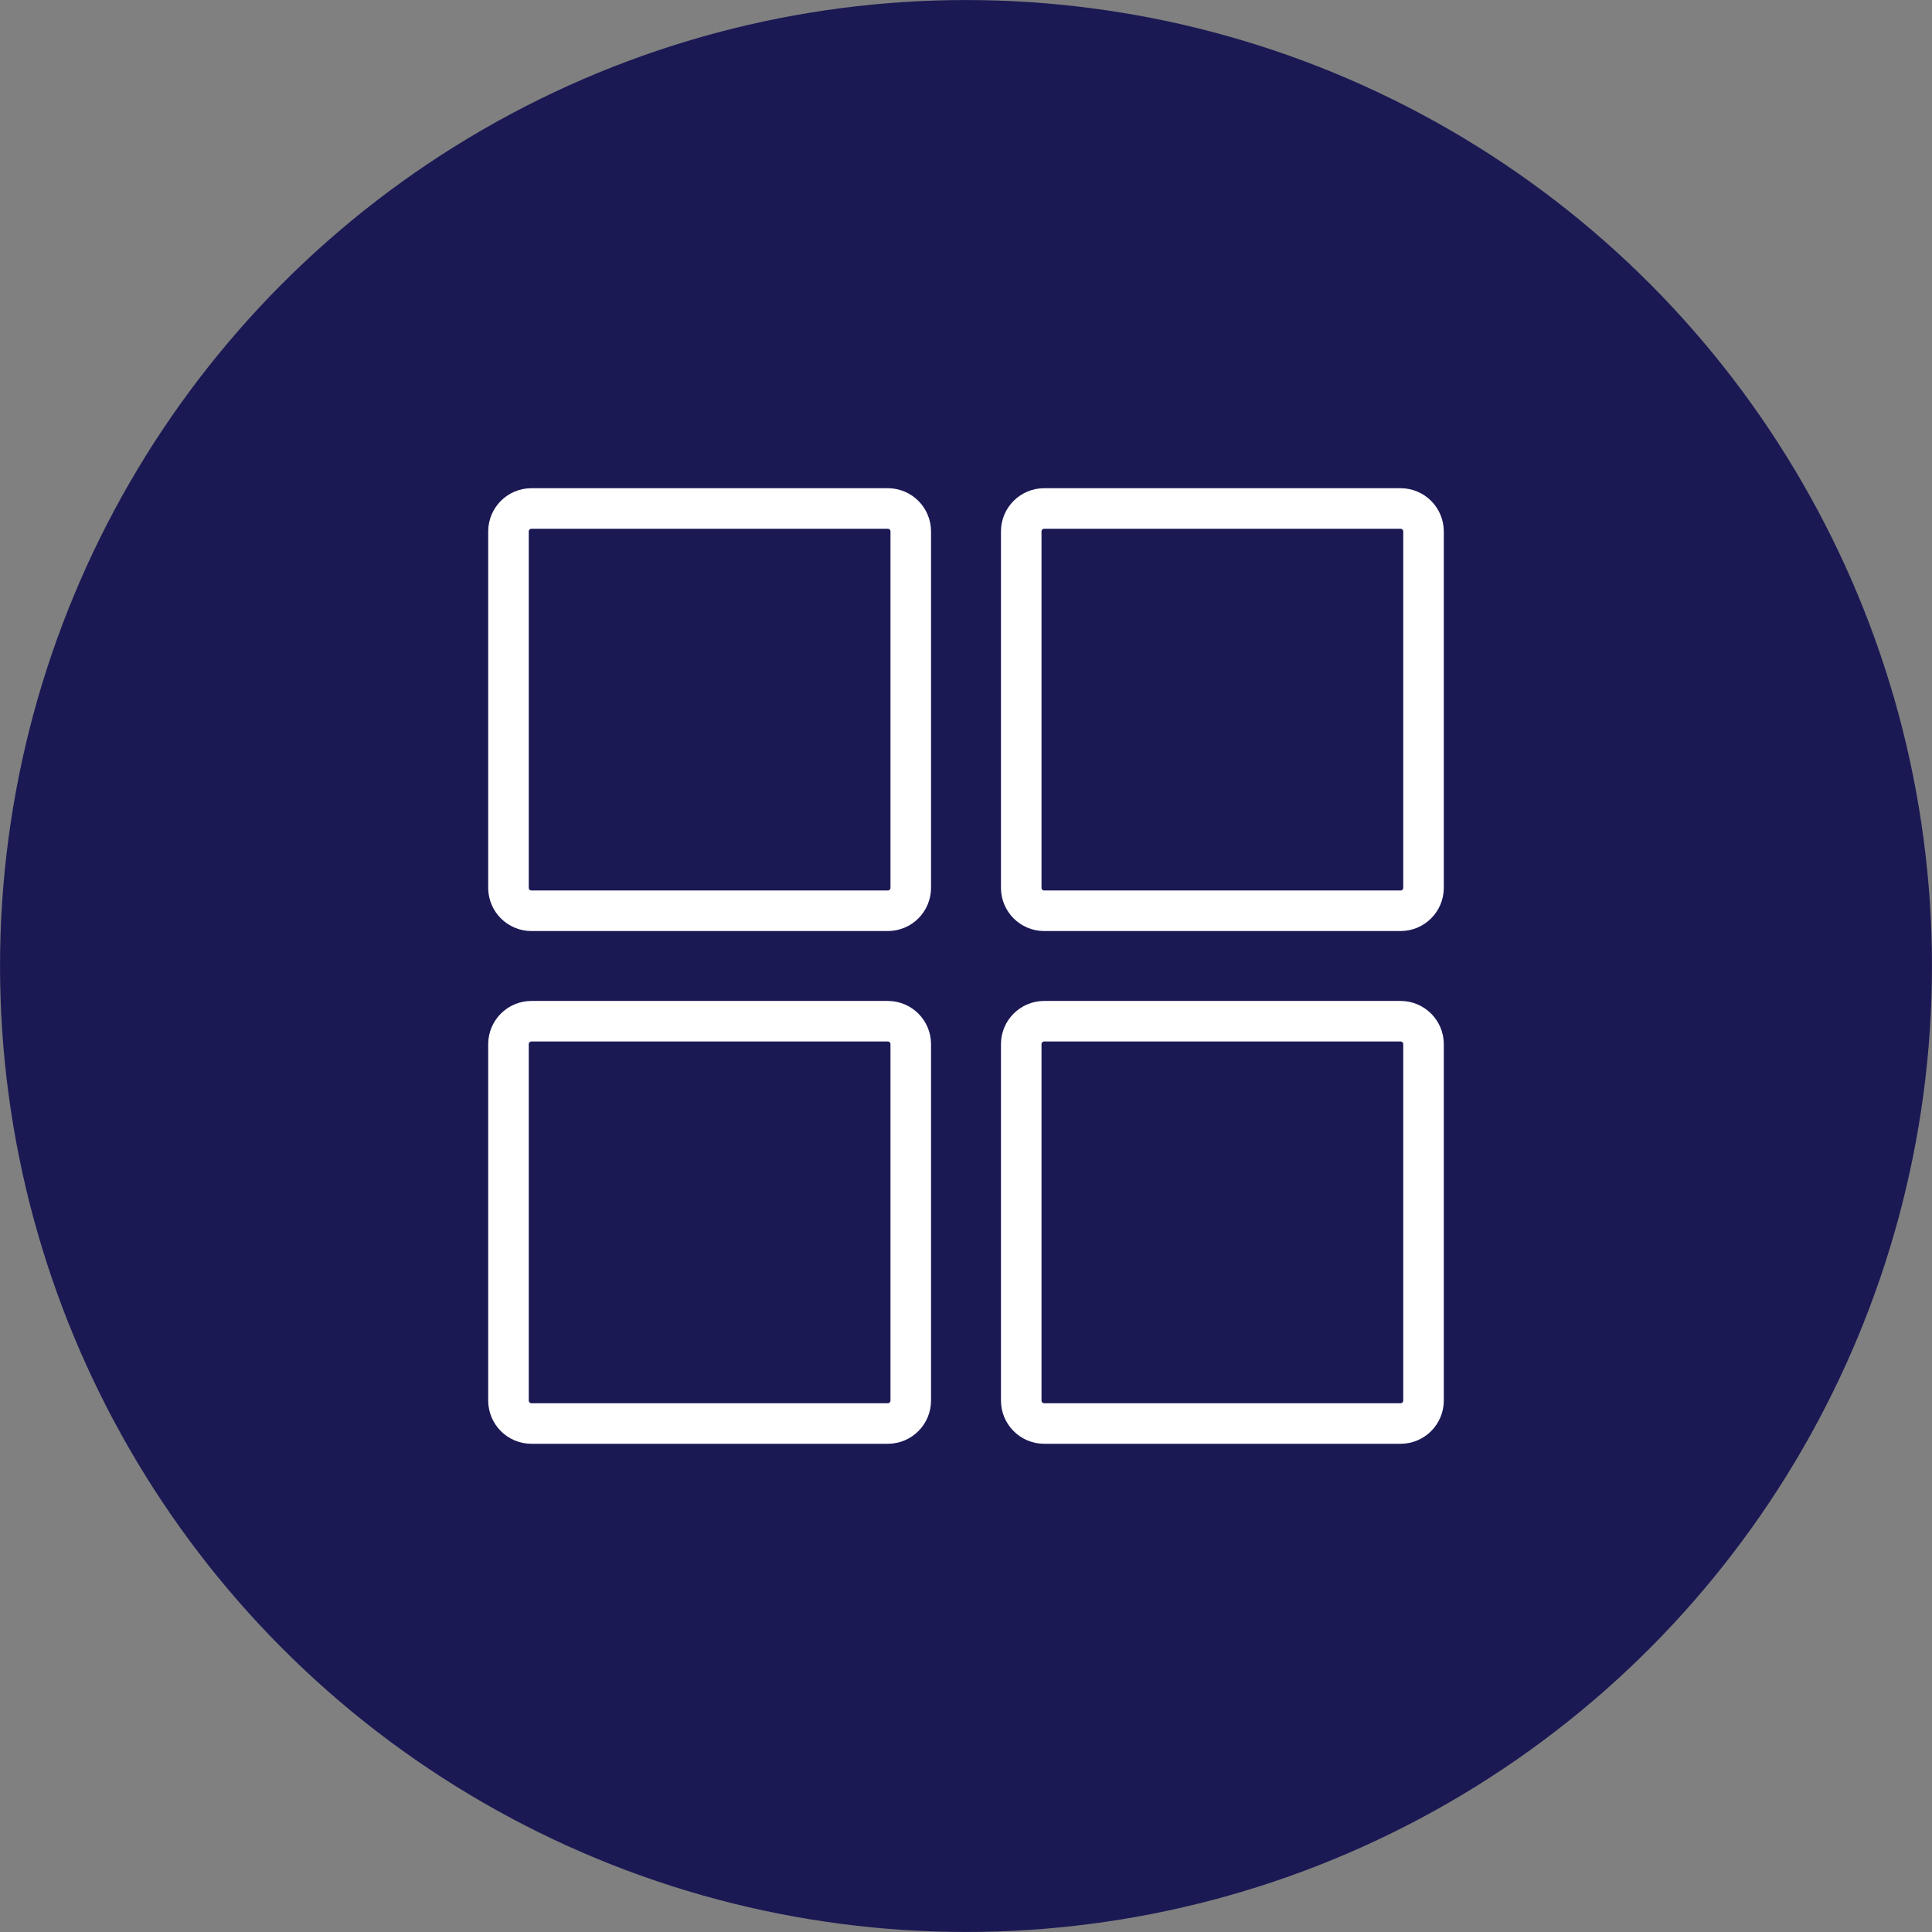 <svg width="22345" height="22345" viewBox="0 0 22345 22345" fill="none" xmlns="http://www.w3.org/2000/svg">
<rect x="0" y="0" width="22345" height="22345" fill="#808080" stroke="none"/>
<circle cx="11172.5" cy="11172.5" r="11172.1" fill="#1B1954"/>
<path d="M6146.46 5880.98H10268.1C10414.8 5880.98 10533.6 5999.84 10533.6 6146.48V10268.1C10533.6 10414.8 10414.8 10533.6 10268.1 10533.6H6146.46C5999.83 10533.6 5880.96 10414.8 5880.96 10268.1V6146.48C5880.96 5999.84 5999.83 5880.98 6146.46 5880.98Z" stroke="white" stroke-width="469"/>
<path d="M12076.9 5880.98H16198.6C16345.2 5880.98 16464.1 5999.84 16464.1 6146.48V10268.1C16464.1 10414.8 16345.2 10533.6 16198.6 10533.6H12076.9C11930.3 10533.6 11811.4 10414.8 11811.4 10268.1V6146.48C11811.4 5999.84 11930.3 5880.98 12076.9 5880.98Z" stroke="white" stroke-width="469"/>
<path d="M12076.9 11811.2H16198.6C16345.2 11811.2 16464.1 11930.1 16464.1 12076.7V16198.4C16464.1 16345 16345.2 16463.9 16198.6 16463.9H12076.9C11930.3 16463.9 11811.4 16345 11811.4 16198.4V12076.7C11811.4 11930.1 11930.3 11811.2 12076.9 11811.2Z" stroke="white" stroke-width="469"/>
<path d="M6146.46 11811.2H10268.1C10414.8 11811.2 10533.6 11930.1 10533.6 12076.7V16198.4C10533.6 16345 10414.8 16463.9 10268.1 16463.9H6146.46C5999.83 16463.9 5880.96 16345 5880.96 16198.4V12076.7C5880.96 11930.1 5999.83 11811.2 6146.46 11811.2Z" stroke="white" stroke-width="469"/>
</svg>
